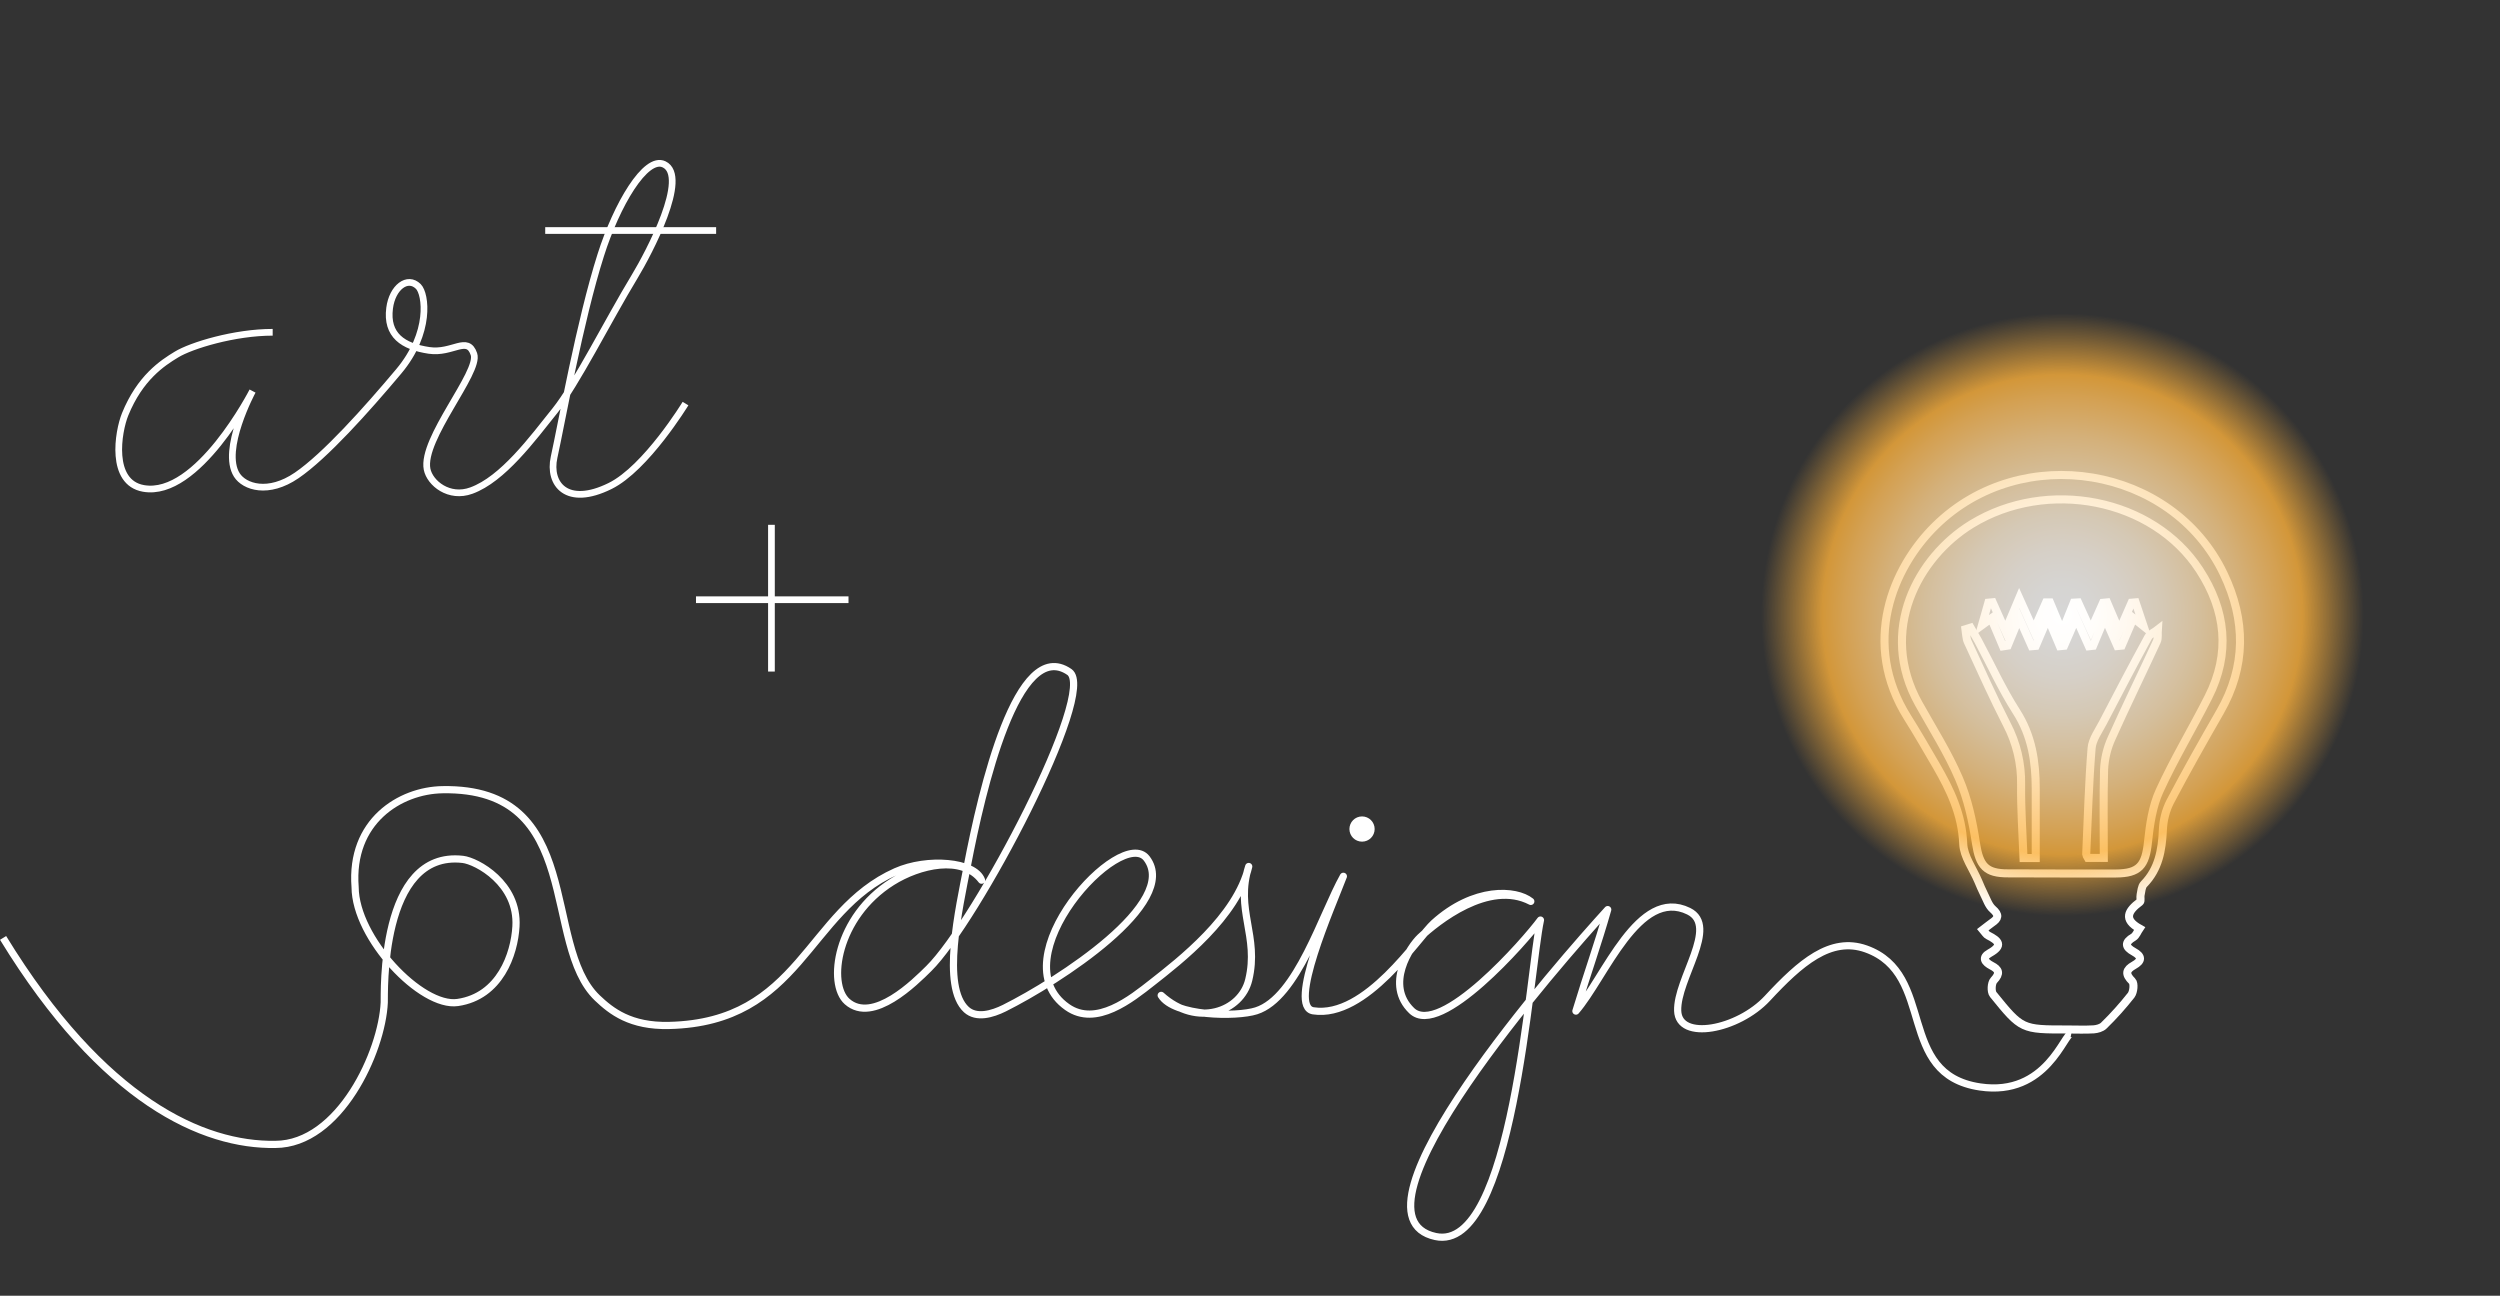 <?xml version="1.0" encoding="utf-8"?>
<!-- Generator: Adobe Illustrator 24.1.1, SVG Export Plug-In . SVG Version: 6.00 Build 0)  -->
<svg version="1.1" xmlns="http://www.w3.org/2000/svg" xmlns:xlink="http://www.w3.org/1999/xlink" x="0px" y="0px"
	 viewBox="0 0 1862.1 965.1" style="enable-background:new 0 0 1862.1 965.1;" xml:space="preserve">
<rect x="0" y="0" width="1862.1" height="965.1" fill="#333333" stroke="none"/>
<style type="text/css">
	.st0{fill:none;stroke:#FFFFFF;stroke-width:6;stroke-miterlimit:10;}
	.st1{fill:none;stroke:#FFFFFF;stroke-width:5.36;stroke-linejoin:round;}
	.st2{fill:url(#SVGID_1_);stroke:url(#SVGID_2_);stroke-miterlimit:10;}
	.st3{fill:#FFFFFF;}
	.st4{fill:none;stroke:#FFFFFF;stroke-width:5;stroke-miterlimit:10;}
	.st5{stroke:#FFFFFF;stroke-width:5;stroke-miterlimit:10;}
</style>
<g id="Layer_1">
	<g id="bulb">
		<path class="st0" d="M1476.9,692.5c2.9-2.2,4.8-3.8,6.8-5.2c4.8-3.2,5.5-5.8,0.6-10.1c-3.1-2.7-4.5-7.3-6.5-11.2
			c-1.6-3.1-2.9-6.4-4.3-9.6c-3.9-9.3-10.8-18.4-11.2-27.8c-0.9-21.9-9.6-40.2-20.1-58.3c-7-12-13.9-24-21.3-35.8
			c-34.8-55.3-11.3-111.6,20.6-142.9c64.1-63.1,176.4-44.6,214.8,35.8c16.5,34.6,16.8,68.9-2.7,102.8c-12.7,22.1-25.3,44.4-37.2,67
			c-3.3,6.5-5.1,13.7-5.4,21c-0.7,15-3.1,29-14.1,40.3c-1.8,1.8-1.9,5.3-2.5,8c-0.4,1.8,0.4,4.6-0.5,5.3c-8.9,6.6-12.5,13-0.3,19.8
			c-1.5,2.2-2.5,5.2-4.5,6.4c-6.8,4-6.2,7.4,0.2,10.9c6.2,3.4,6.2,6.7,0.1,10.1c-5.9,3.3-6.7,6.5-1.3,11.8c1.7,1.6,1.1,8-0.7,10.4
			c-6.3,8-13.1,15.6-20.4,22.7c-1.7,1.7-4.9,2.6-7.5,2.8c-6.6,0.4-13.2,0.1-19.7,0.1c-33.8,0-34,0.1-55.2-26.1
			c-1.7-2.1-1.4-8.5,0.5-10.5c4.9-5.2,3.8-8.1-1.7-10.9c-5-2.6-7.5-6-1.4-9.4c10.2-5.7,6.6-9.2-1.1-13.1
			C1479.4,696.1,1478.7,694.6,1476.9,692.5z M1535.4,650.6h40.6c17.3-0.1,22.1-5.8,23.9-23.5c1.4-12.9,3.3-26.4,8.6-38
			c10.9-23.9,24.6-46.5,36.4-69.9c16.6-32.7,13-64.6-6.6-94.7c-34.7-53.3-113.5-68.6-169.8-34.1c-40.1,24.6-69.7,79.4-39.4,133.7
			c10.3,18.5,21.8,36.5,30.1,55.9c6.5,15.1,10.1,31.8,12.6,48.2c2.6,16.7,7.3,22.4,23.9,22.3
			C1509.1,650.5,1522.3,650.5,1535.4,650.6L1535.4,650.6z"/>
		<path class="st0" d="M1567,639h-12c-0.6-0.9-0.9-1.9-1.1-2.9c1.2-26.3,1.9-52.6,4-78.8c0.5-6.4,5.1-12.7,8.3-18.8
			c11.1-21.4,22.3-42.7,33.8-63.8c1.3-2.5,4.8-3.8,7.2-5.7c-0.2,2.9,0.4,6.2-0.7,8.7c-11.2,24.2-22.9,48.1-33.8,72.4
			c-3.3,7.3-5.1,15.1-5.5,23C1566.6,594.6,1567,616.1,1567,639z"/>
		<path class="st0" d="M1516.3,639.1h-9.1c-0.7-18.4-2-36.5-1.8-54.6c0.3-15.7-3.4-31.2-10.7-45.1c-10.3-20.1-19.5-40.8-29-61.3
			c-1.3-2.8-1.2-6.3-1.7-9.5c1.2-0.4,2.4-0.7,3.7-1.1c1.9,3.3,3.9,6.5,5.7,9.8c9.5,17.7,17.8,36.1,28.6,52.9
			c11.4,17.9,14.3,37,14.3,57.3V639.1z"/>
		<path class="st0" d="M1493.7,469.9c3.5-8.2,6.2-14.6,10.3-24.4c4.4,9.8,7.4,16.4,10.8,24c3.3-7.5,6.3-14.1,9.2-20.8h2.9
			c2.8,6.7,5.5,13.3,9.1,21.8c3.3-8.4,6-15,8.7-21.7c1-0.1,2.1-0.2,3.1-0.2c3,6.6,6,13.3,9.5,20.9c3.2-7.2,6.1-13.9,9.1-20.5l3-0.3
			c2.8,6.6,5.7,13.2,9.1,21.2c3.4-7.7,6.3-14.4,9.2-21c1-0.1,2-0.1,3-0.2c1.7,5,3.4,10.1,5.9,17.6c-3.6-2.9-5.3-4.2-7.5-5.9
			c-3,6.9-5.9,13.7-8.8,20.5l-3.2,0.3c-2.9-6.6-5.8-13.2-9.3-21.2c-3.2,7.7-6,14.4-8.8,21c-1,0.1-2,0.3-3.1,0.4
			c-2.9-6.6-5.9-13.1-9.5-21.2c-3.3,7.7-6.1,14.3-9,20.8l-3.1,0.3c-2.7-6.4-5.4-12.8-9-21.3c-3.4,8-6.2,14.5-9,21.1
			c-1,0.1-2,0.1-3,0.2c-3-6.6-5.9-13.3-9.4-21.1c-3.1,7.4-5.8,14.1-8.5,20.7c-1.2,0.2-2.3,0.3-3.5,0.5c-2.8-6.6-5.6-13.3-8.8-20.8
			c-2,1.4-3.8,2.7-6.9,5c1.8-6.5,3.3-11.6,4.8-16.7l3.2-0.3C1487.1,455.1,1490.1,461.9,1493.7,469.9z"/>
	</g>
	<g id="cord">
		<path class="st1" d="M2.3,698.6c74.5,121.7,149.1,154.7,202.8,153.8c47.8-0.2,79.4-69,81.1-105.7c0.3-5.5-3.8-113.7,58.5-106.6
			c10.4,1.2,41.5,17.9,39.6,50c-1.2,20.6-11.9,52-43.4,56.6c-27.1,3.9-76.2-47.9-76.4-85.9c-3.8-49.1,33.5-72.1,65.1-72.6
			c106.6-1.9,73.5,115.2,115.3,155.1c10.4,9.9,24.6,21.2,53.5,20.5c98.1-2.3,102.1-84.9,168.8-114.6c23.4-10.4,58.8-7.6,63.9,6.4
			c-14.5-19-46.4-11.4-66.6,1.3C623,683,616.2,732.9,631,746c19.2,17,50.8-14.7,60.8-24.6c35.5-35,125.9-206.3,104.7-220.9
			c-38.7-26.7-65.1,87.7-76,144.4c-6.2,32.1-19.4,90-0.7,107.1c7.5,6.8,19.2,3.4,28.3-1.1c40.2-20.1,131-78.5,106-111.5
			c-18.9-24.7-110.6,74.6-59.2,110.7c21.5,15.2,47.9-6.2,63.3-18.3c20.4-16,63.2-49.1,71.9-86.4c-10.3,32.1,7.9,51.8,0,84.5
			c-5.7,23.5-38.4,35.8-65.2,11.5c9.6,15.7,56.2,16.2,70.8,11.5c30.5-9.7,49.2-72.3,64.9-100.2c-8.7,23-41.8,97.3-22.4,100.2
			c39.2,5.9,78.1-54.8,89.7-65.3c30-27.2,61.3-25,72.3-16.2c-31.4-16.4-70.3,15.4-82.4,26.7c-7.4,7-26.5,35.3-6.3,54.7
			c21.3,20.4,85.1-52.7,95.9-67.5c-8.3,38.3-20.6,248.3-78.2,235.7c-73.6-16,94-205.9,128.3-243.5c-7.4,26.1-15.2,47.4-23.7,75.6
			c21.5-24.7,46.7-92.7,84-74.4c22.8,11.2-9,50.4-8.2,74.2c0.8,22.8,45,14.2,66.8-9.3c24.5-26.4,47.1-46.2,73.5-36.8
			c52.6,18.8,21.7,93.4,84.9,102.8c49.8,7.4,62.9-40.7,68-39.7"/>
	</g>
	<g id="halo">
		
			<radialGradient id="SVGID_1_" cx="1536.2" cy="930.729" r="229" gradientTransform="matrix(1 0 0 -1 0 1388.547)" gradientUnits="userSpaceOnUse">
			<stop  offset="0" style="stop-color:#FFFFFF;stop-opacity:0.8"/>
			<stop  offset="0.1" style="stop-color:#FFFDFA;stop-opacity:0.8"/>
			<stop  offset="0.21" style="stop-color:#FFF7EC;stop-opacity:0.8"/>
			<stop  offset="0.33" style="stop-color:#FEEED5;stop-opacity:0.8"/>
			<stop  offset="0.45" style="stop-color:#FDE1B5;stop-opacity:0.8"/>
			<stop  offset="0.58" style="stop-color:#FDD08C;stop-opacity:0.8"/>
			<stop  offset="0.71" style="stop-color:#FCBC5A;stop-opacity:0.8"/>
			<stop  offset="0.78" style="stop-color:#FBB03B;stop-opacity:0.8"/>
			<stop  offset="0.98" style="stop-color:#FBB03B;stop-opacity:0"/>
		</radialGradient>
		
			<radialGradient id="SVGID_2_" cx="1536.2" cy="930.729" r="229.5" gradientTransform="matrix(1 0 0 -1 0 1388.547)" gradientUnits="userSpaceOnUse">
			<stop  offset="0" style="stop-color:#FFFFFF;stop-opacity:0.8"/>
			<stop  offset="0.1" style="stop-color:#FFFAF3;stop-opacity:0.71"/>
			<stop  offset="0.27" style="stop-color:#FEEDD3;stop-opacity:0.56"/>
			<stop  offset="0.51" style="stop-color:#FDD89F;stop-opacity:0.35"/>
			<stop  offset="0.79" style="stop-color:#FCBC59;stop-opacity:0.1"/>
			<stop  offset="0.9" style="stop-color:#FBB03B;stop-opacity:0"/>
		</radialGradient>
		<circle class="st2" cx="1536.2" cy="457.8" r="229"/>
	</g>
	<g id="dot">
		<circle class="st3" cx="1014.5" cy="617.5" r="9.4"/>
	</g>
</g>
<g id="art_1_">
	<path id="art" class="st4" d="M203.1,247.5c-28.4,0-60.6,9.8-71.7,16.6c-10.4,6.3-27.1,17.2-38.2,44.5
		c-5.3,13.1-11.5,50.8,13.7,55.2c40.4,7.1,81.2-72.5,81.2-72.5s-23.6,43.7-11.7,62.5c5.7,8.9,23.4,14.8,44.6,0.3s51.9-48.8,76-77.5
		c24.1-28.7,20.2-57.6,14.6-63.2c-8-8-19.4,0.6-21.4,16.1c-2.6,20.2,10,28.6,29.4,31.5c17.5,2.6,28.6-11.4,33.4,2.8
		c4.6,13.5-39.3,63.1-34.9,85.7c2.1,10.4,16.4,22,33,15.9c23.4-8.5,45.5-38.6,62.3-59.6c15.6-19.4,39.2-66.6,59.3-99.8
		c10.7-17.7,40.8-74.7,21.9-83.6c-13.8-6.5-35.3,30.3-47.1,67.5c-15.7,49.3-29.2,125.3-34.8,150.7c-4.4,20,9.5,37.3,41.7,21.4
		c26.8-13.2,56.2-61.4,56.2-61.4"/>
	<line id="crossed_t" class="st4" x1="406.1" y1="171.7" x2="533.4" y2="171.7"/>
</g>
<g id="plus_sign">
	<line id="horizontal" class="st5" x1="518.4" y1="446.7" x2="632" y2="446.7"/>
	<line id="vertical" class="st5" x1="574.6" y1="390.9" x2="574.6" y2="500.2"/>
</g>
</svg>
